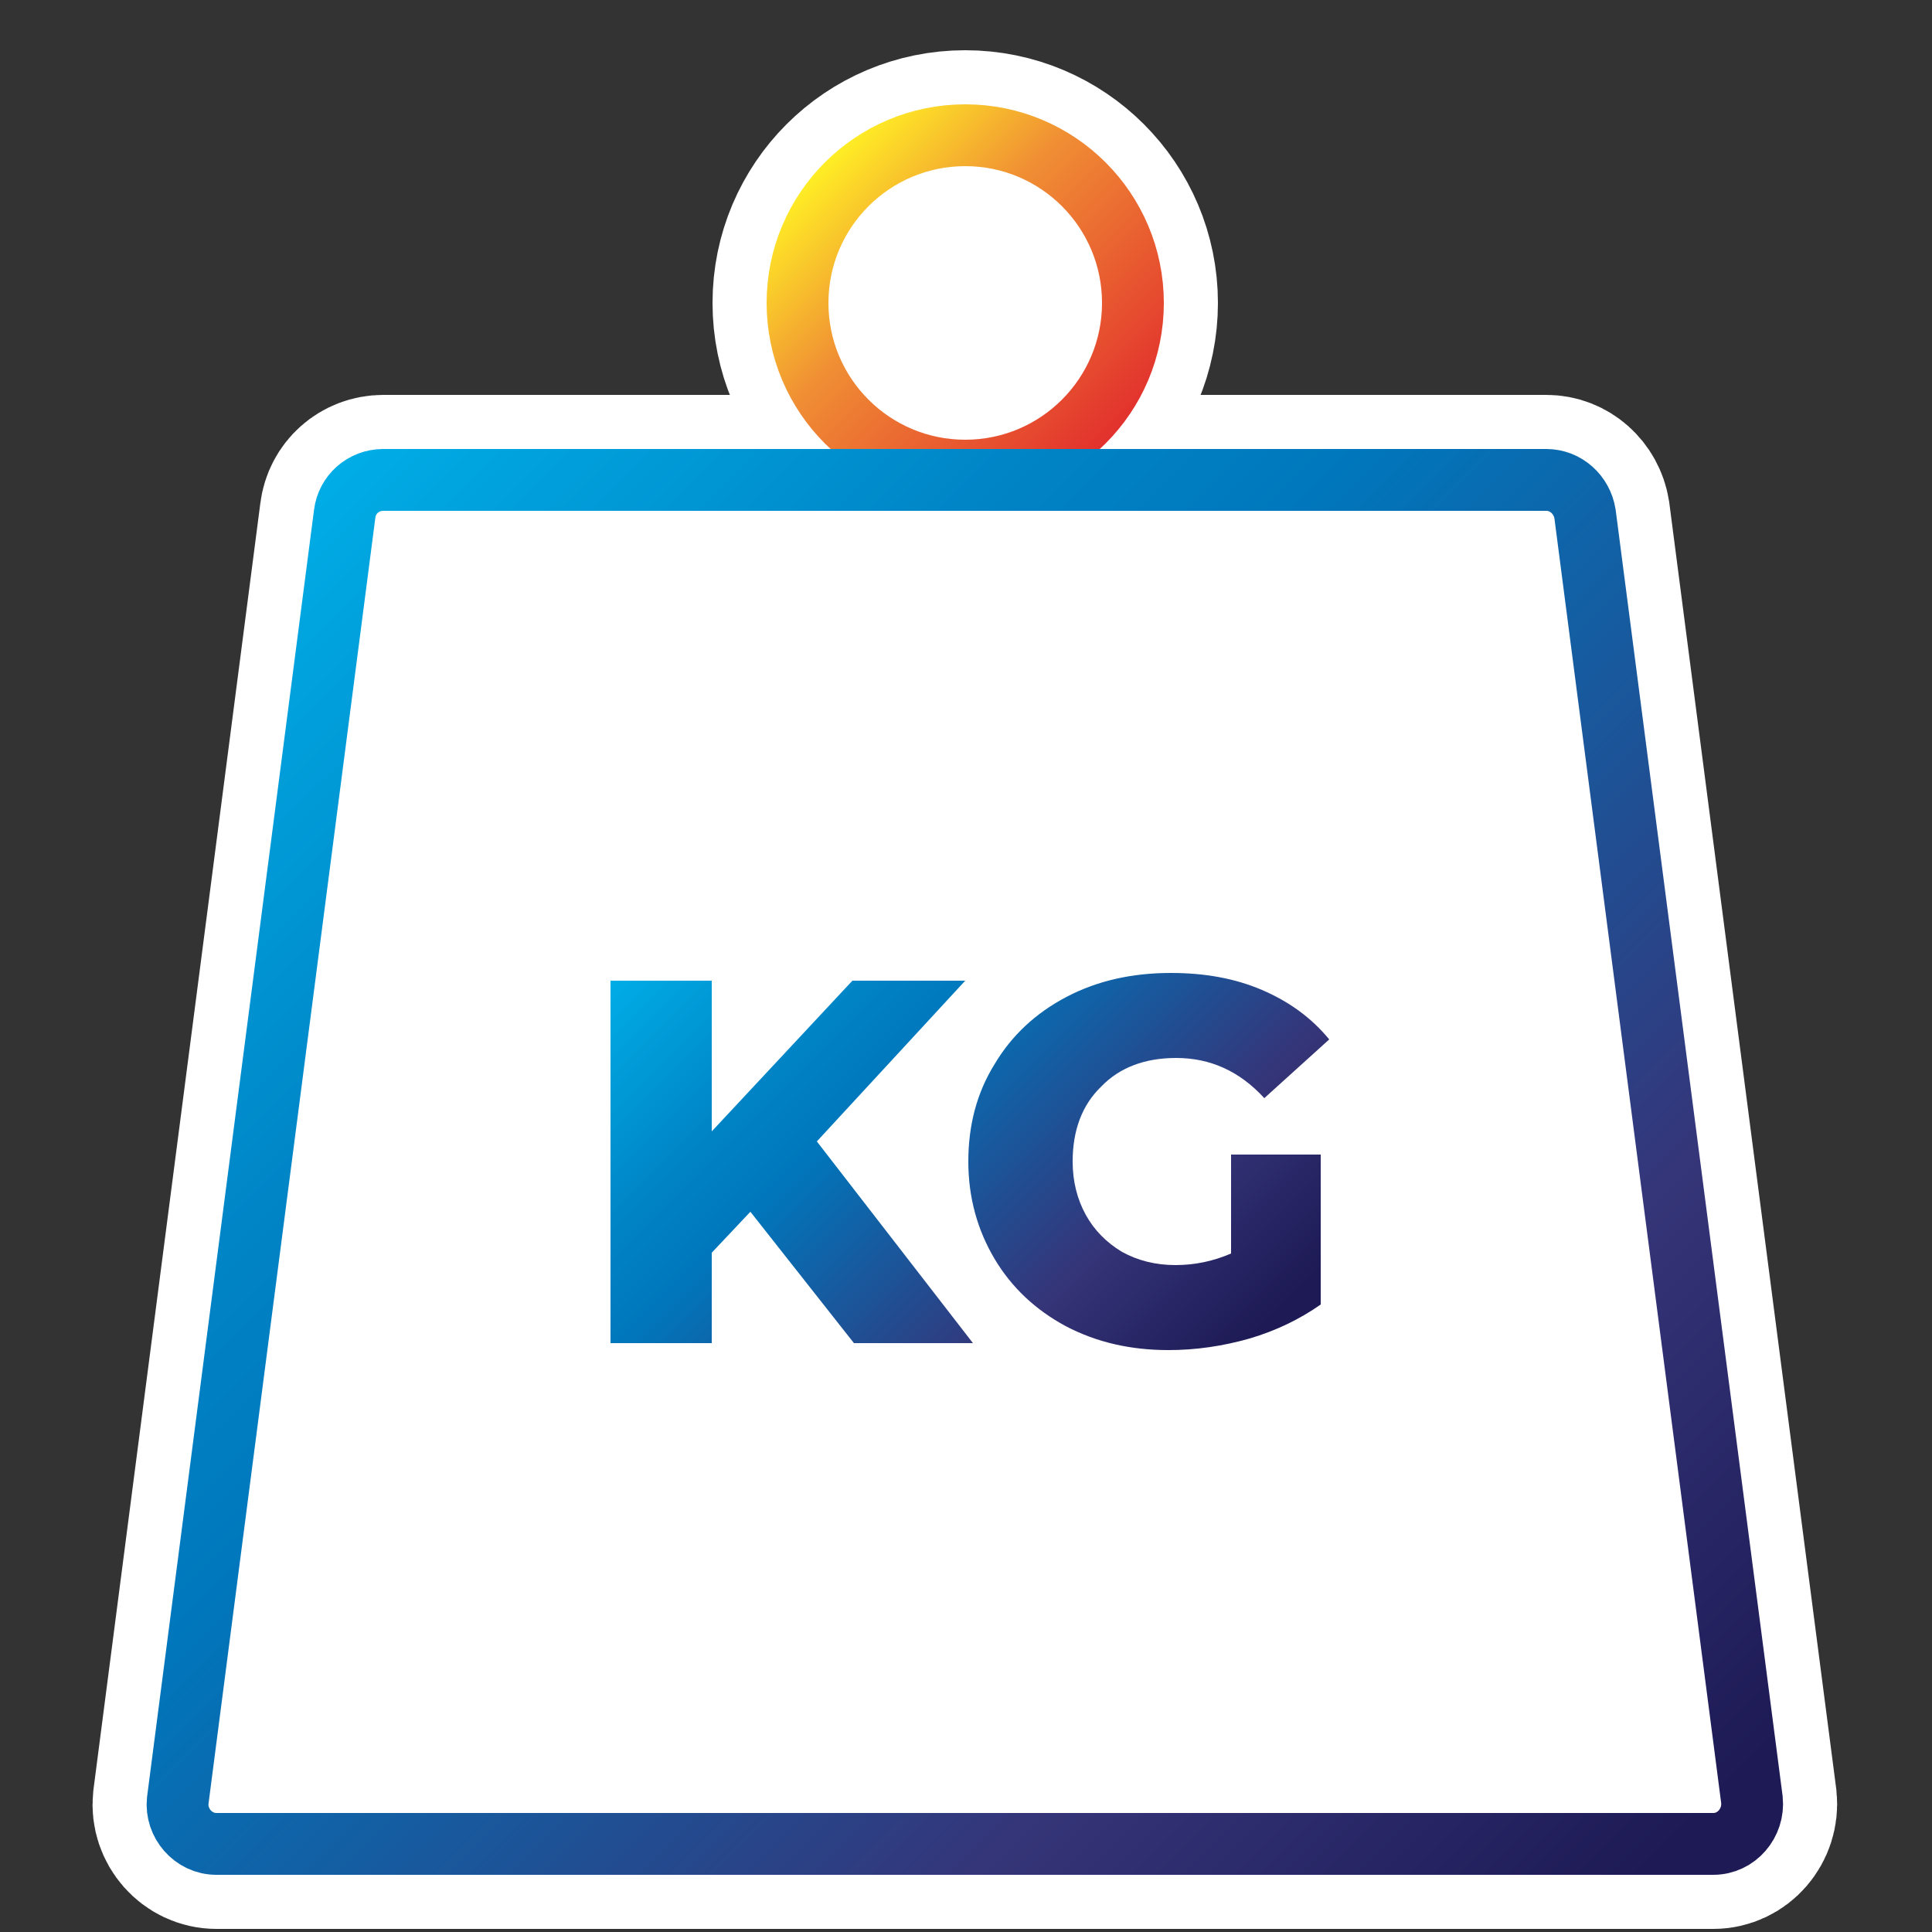 <?xml version="1.0" encoding="utf-8"?>
<!-- Generator: Adobe Illustrator 22.1.0, SVG Export Plug-In . SVG Version: 6.00 Build 0)  -->
<svg version="1.1" xmlns="http://www.w3.org/2000/svg" xmlns:xlink="http://www.w3.org/1999/xlink" x="0px" y="0px"
	 viewBox="0 0 250 250" style="enable-background:new 0 0 250 250;" xml:space="preserve">
<rect x="0" y="0" width="250" height="250" fill="#333333" stroke="none"/>
<style type="text/css">
	.st0{fill:#FFFFFF;stroke:#FFFFFF;stroke-width:22;stroke-linecap:round;stroke-miterlimit:10;}
	.st1{fill:none;stroke:url(#SVGID_1_);stroke-width:8;stroke-linecap:round;stroke-miterlimit:10;}
	.st2{fill:none;stroke:url(#SVGID_2_);stroke-width:8;stroke-linecap:round;stroke-miterlimit:10;}
	.st3{fill:url(#SVGID_3_);}
</style>
<g id="White">
	<circle class="st0" cx="124.9" cy="39.2" r="21.7"/>
	<path class="st0" d="M221.7,238.6H28c-3,0-5.3-2.7-5-5.6L44.6,66.5c0.3-2.5,2.4-4.4,5-4.4h150.5c2.5,0,4.6,1.9,5,4.4l21.6,166.4
		C227,235.9,224.7,238.6,221.7,238.6z"/>
</g>
<g id="orange">
	<g id="Orange">
	</g>
	<linearGradient id="SVGID_1_" gradientUnits="userSpaceOnUse" x1="106.688" y1="21.026" x2="143.083" y2="57.421">
		<stop  offset="0" style="stop-color:#FFEE25"/>
		<stop  offset="0.371" style="stop-color:#F08F34"/>
		<stop  offset="1" style="stop-color:#E2312D"/>
	</linearGradient>
	<circle class="st1" cx="124.9" cy="39.2" r="21.7"/>
</g>
<g id="Blue_1_">
	<linearGradient id="SVGID_2_" gradientUnits="userSpaceOnUse" x1="33.818" y1="70.177" x2="215.814" y2="252.173">
		<stop  offset="0" style="stop-color:#00ADE6"/>
		<stop  offset="5.543736e-02" style="stop-color:#00A3DE"/>
		<stop  offset="0.25" style="stop-color:#0083C5"/>
		<stop  offset="0.358" style="stop-color:#0077BC"/>
		<stop  offset="0.726" style="stop-color:#353579"/>
		<stop  offset="0.966" style="stop-color:#1D1A55"/>
	</linearGradient>
	<path class="st2" d="M221.7,238.6H28c-3,0-5.3-2.7-5-5.6L44.6,66.5c0.3-2.5,2.4-4.4,5-4.4h150.5c2.5,0,4.6,1.9,5,4.4l21.6,166.4
		C227,235.9,224.7,238.6,221.7,238.6z"/>
	<linearGradient id="SVGID_3_" gradientUnits="userSpaceOnUse" x1="88.664" y1="117.291" x2="155.529" y2="184.157">
		<stop  offset="0" style="stop-color:#00ADE6"/>
		<stop  offset="5.543736e-02" style="stop-color:#00A3DE"/>
		<stop  offset="0.25" style="stop-color:#0083C5"/>
		<stop  offset="0.358" style="stop-color:#0077BC"/>
		<stop  offset="0.726" style="stop-color:#353579"/>
		<stop  offset="0.966" style="stop-color:#1D1A55"/>
	</linearGradient>
	<path class="st3" d="M97.1,156.8l-5,5.3v11.7H79v-46.9h13.1v19.5l18.2-19.5h14.6l-19.2,20.8l20.2,26.1h-15.4L97.1,156.8z
		 M159.2,149.4h11.7v19.4c-2.7,1.9-5.8,3.4-9.2,4.4c-3.5,1-7,1.5-10.5,1.5c-4.9,0-9.3-1-13.3-3.1c-3.9-2.1-7-5-9.2-8.7
		c-2.2-3.7-3.4-7.9-3.4-12.6c0-4.7,1.1-8.9,3.4-12.6c2.2-3.7,5.3-6.6,9.3-8.7c4-2.1,8.5-3.1,13.5-3.1c4.4,0,8.3,0.7,11.8,2.2
		c3.5,1.5,6.4,3.6,8.7,6.4l-8.4,7.6c-3.2-3.5-7-5.2-11.4-5.2c-4,0-7.3,1.2-9.7,3.7c-2.5,2.4-3.7,5.7-3.7,9.7c0,2.6,0.6,4.9,1.7,6.9
		c1.1,2,2.7,3.6,4.7,4.8c2,1.1,4.3,1.7,6.9,1.7c2.5,0,4.9-0.5,7.2-1.5V149.4z"/>
</g>
</svg>
